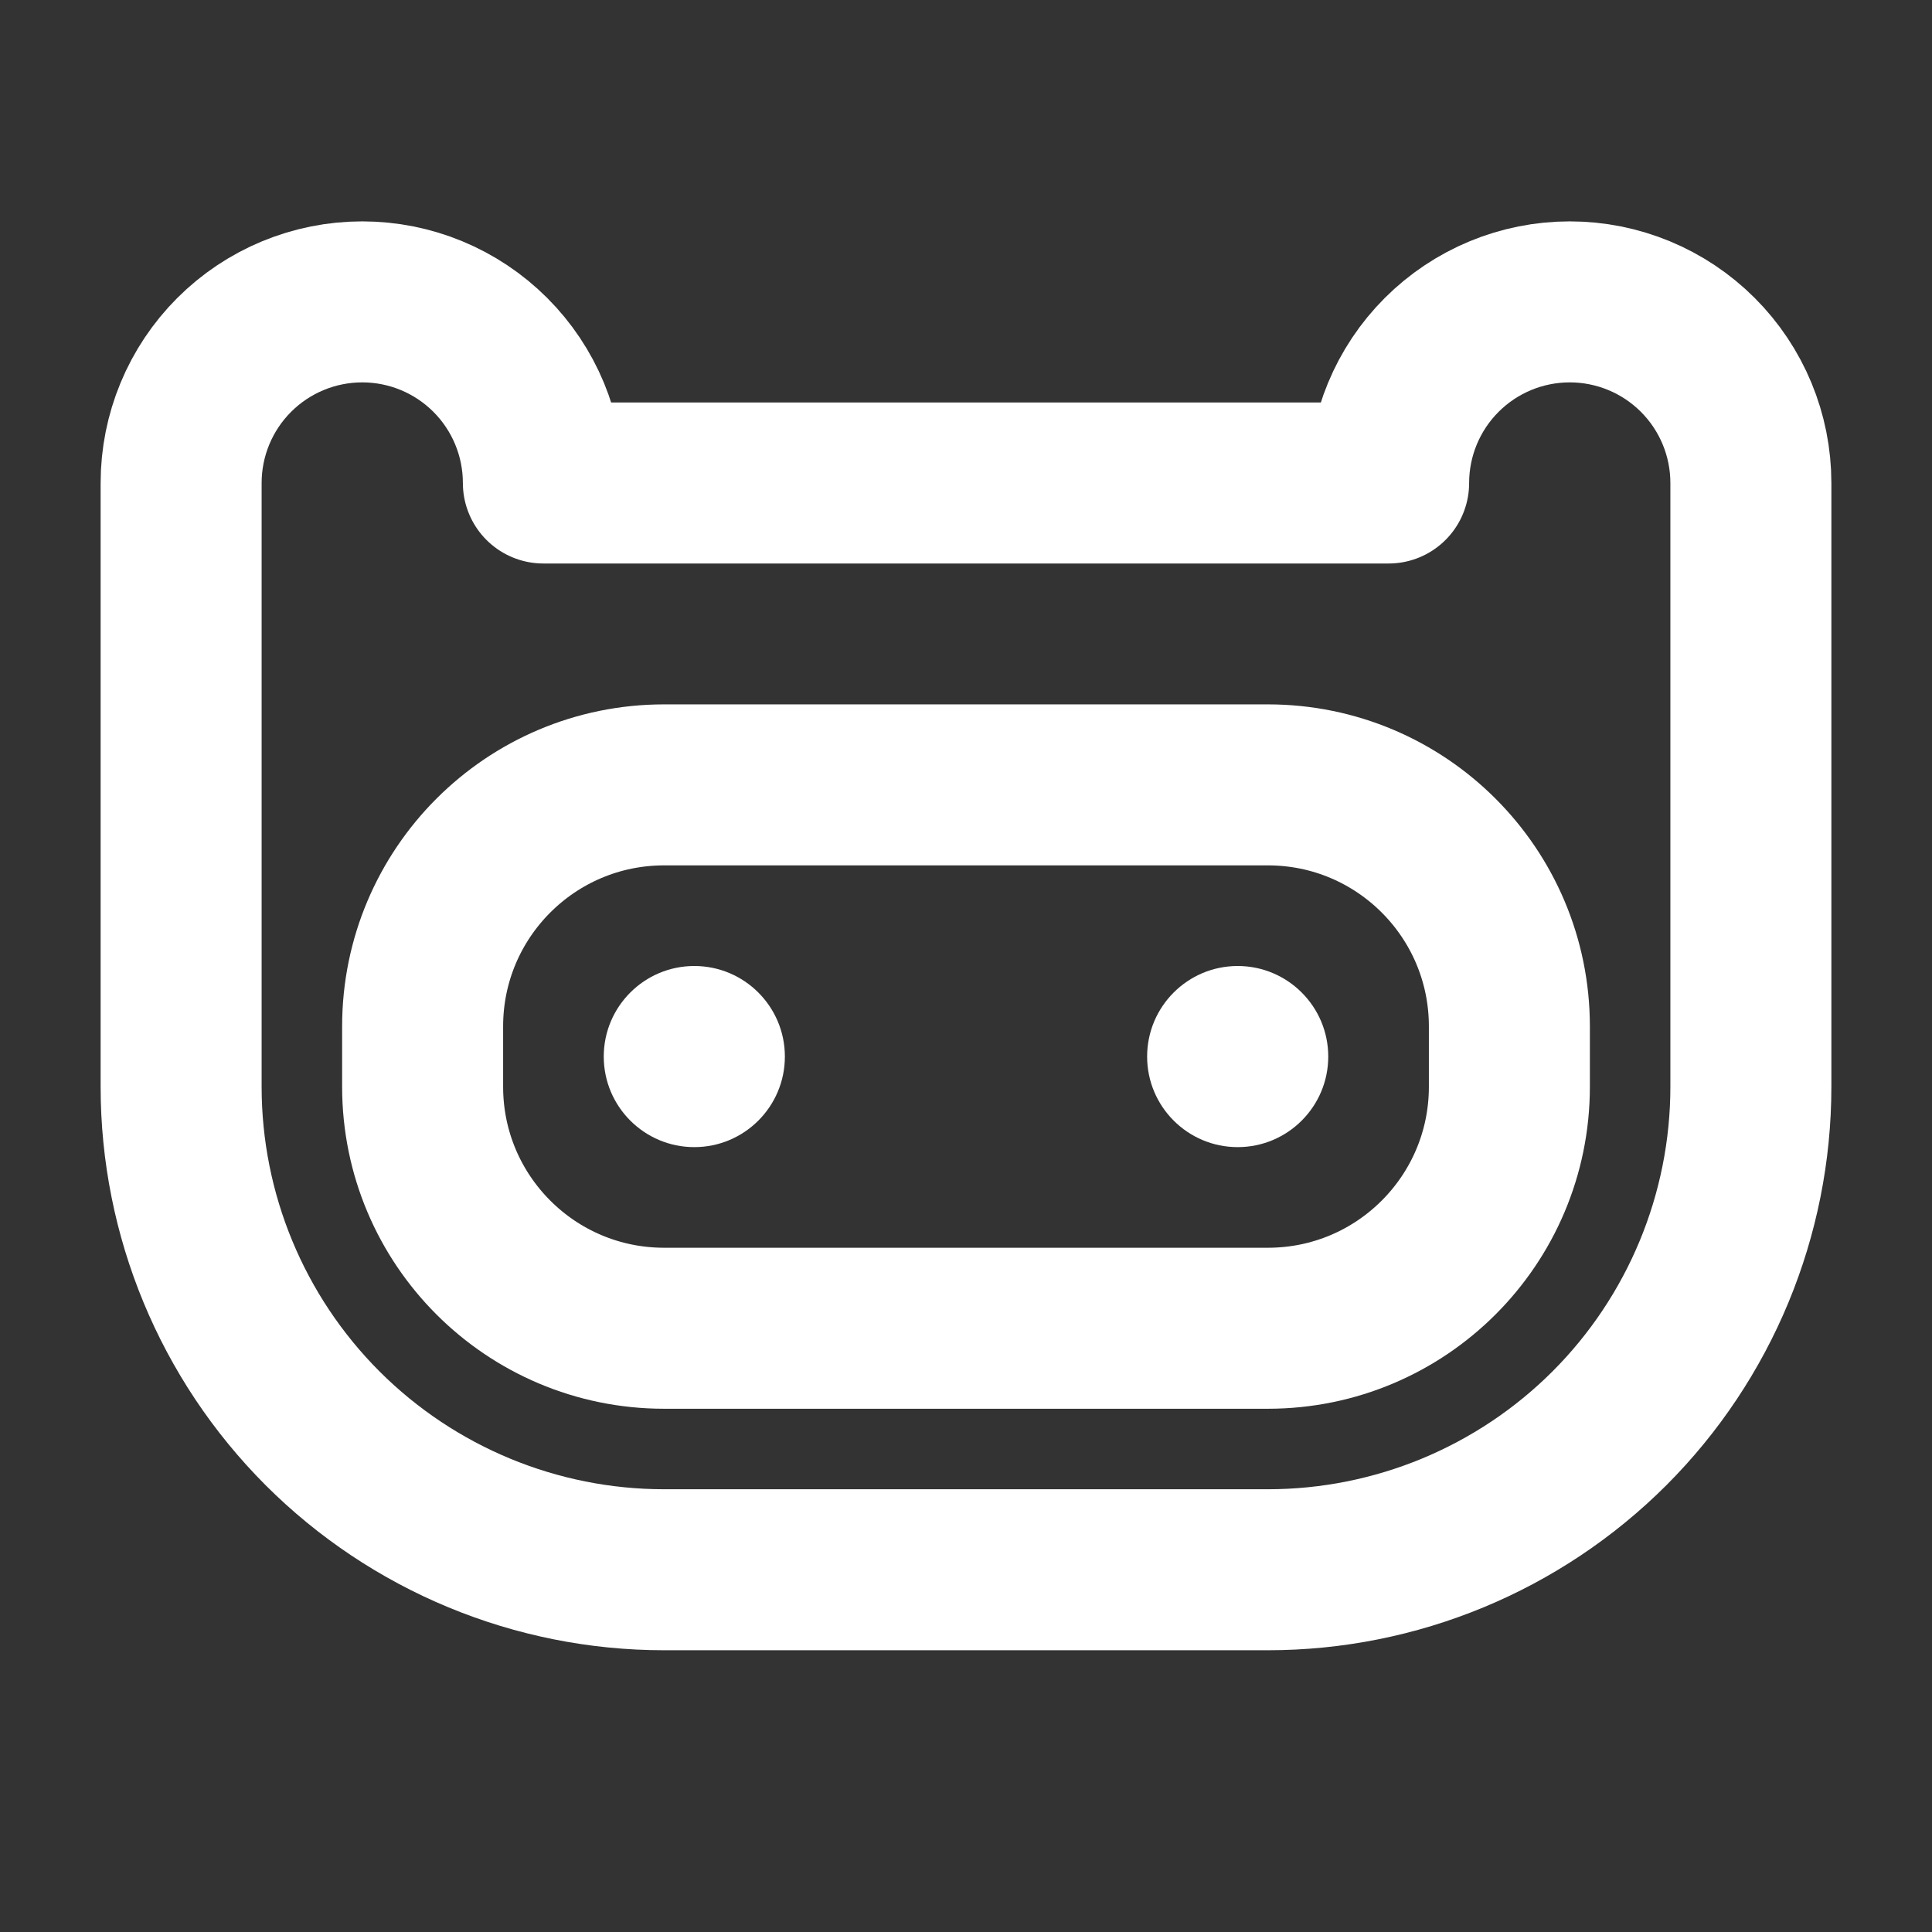 <svg width="24" height="24" viewBox="0 0 24 24" fill="none" xmlns="http://www.w3.org/2000/svg">
<rect x="0" y="0" width="24" height="24" fill="#333333" stroke="none"/>
<path d="M15.75 9.75H8.25C6.593 9.75 5.25 11.093 5.25 12.75V13.5C5.25 15.157 6.593 16.5 8.25 16.5H15.75C17.407 16.5 18.75 15.157 18.75 13.5V12.75C18.75 11.093 17.407 9.75 15.75 9.75Z" stroke="white" stroke-width="2" stroke-linecap="round" stroke-linejoin="round"/>
<path d="M8.625 14.25C9.246 14.25 9.75 13.746 9.75 13.125C9.75 12.504 9.246 12 8.625 12C8.004 12 7.5 12.504 7.5 13.125C7.5 13.746 8.004 14.25 8.625 14.25Z" fill="white"/>
<path d="M15.375 14.25C15.996 14.25 16.5 13.746 16.5 13.125C16.5 12.504 15.996 12 15.375 12C14.754 12 14.25 12.504 14.25 13.125C14.25 13.746 14.754 14.25 15.375 14.25Z" fill="white"/>
<path d="M2.25 6C2.25 5.403 2.487 4.831 2.909 4.409C3.331 3.987 3.903 3.75 4.5 3.75C5.097 3.75 5.669 3.987 6.091 4.409C6.513 4.831 6.75 5.403 6.75 6H17.25C17.25 5.403 17.487 4.831 17.909 4.409C18.331 3.987 18.903 3.75 19.5 3.75C20.097 3.75 20.669 3.987 21.091 4.409C21.513 4.831 21.75 5.403 21.75 6V13.5C21.75 15.091 21.118 16.617 19.993 17.743C18.867 18.868 17.341 19.5 15.75 19.5H8.25C6.659 19.5 5.133 18.868 4.007 17.743C2.882 16.617 2.25 15.091 2.25 13.5V6Z" stroke="white" stroke-width="2" stroke-linecap="round" stroke-linejoin="round"/>
</svg>
